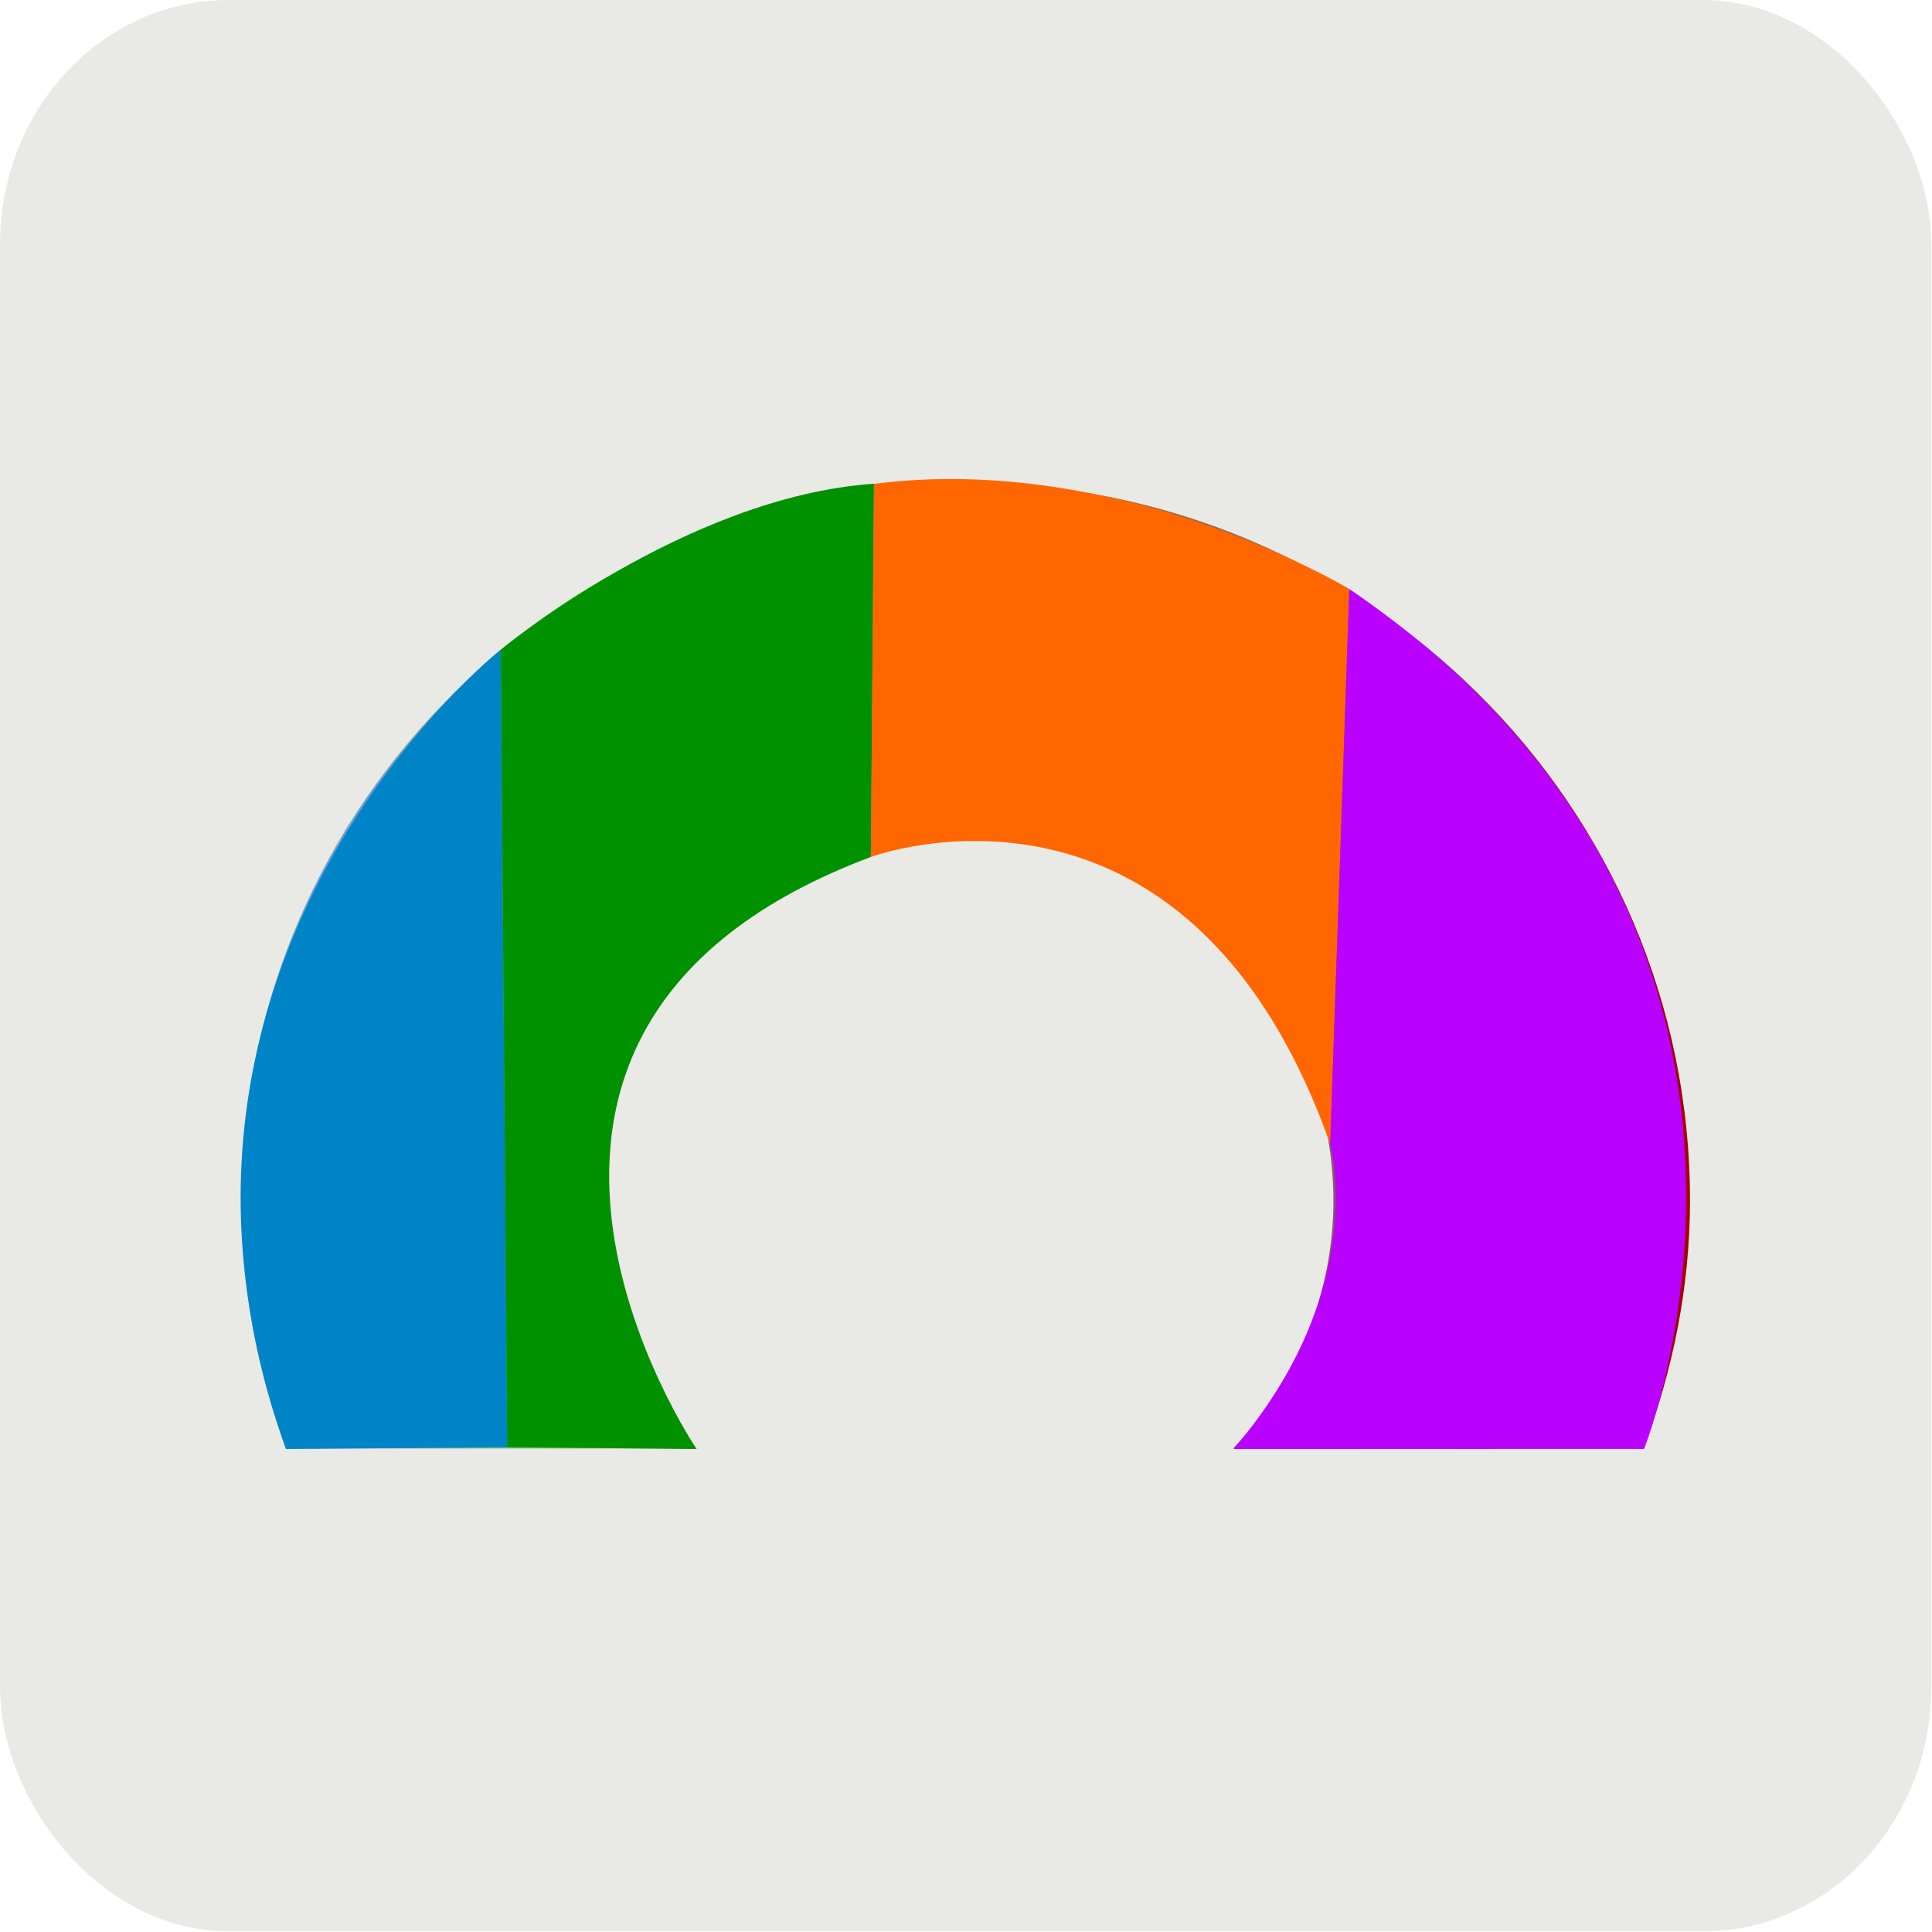 <?xml version="1.0" encoding="UTF-8" standalone="no"?>
<!-- Created with Inkscape (http://www.inkscape.org/) -->

<svg
   xmlns:dc="http://purl.org/dc/elements/1.1/"
   xmlns:cc="http://creativecommons.org/ns#"
   xmlns:rdf="http://www.w3.org/1999/02/22-rdf-syntax-ns#"
   xmlns:svg="http://www.w3.org/2000/svg"
   xmlns="http://www.w3.org/2000/svg"
   xmlns:sodipodi="http://sodipodi.sourceforge.net/DTD/sodipodi-0.dtd"
   xmlns:inkscape="http://www.inkscape.org/namespaces/inkscape"
   id="svg7854"
   width="16"
   height="16"
   version="1.0"
   viewBox="0 0 16 16"
   sodipodi:docname="gimp-display-filter-lcms.svg"
   inkscape:version="0.92.4 (unknown)">
  <sodipodi:namedview
     pagecolor="#ffffff"
     bordercolor="#666666"
     borderopacity="1"
     objecttolerance="10"
     gridtolerance="10"
     guidetolerance="10"
     inkscape:pageopacity="0"
     inkscape:pageshadow="2"
     inkscape:window-width="1375"
     inkscape:window-height="786"
     id="namedview19"
     showgrid="false"
     inkscape:zoom="37.854492"
     inkscape:cx="8"
     inkscape:cy="8"
     inkscape:window-x="65"
     inkscape:window-y="24"
     inkscape:window-maximized="1"
     inkscape:current-layer="svg7854" />
  <defs
     id="defs7856">
    <linearGradient
       id="linearGradient5146"
       x1="12"
       x2="12"
       y1="1.268"
       y2="21.252"
       gradientTransform="matrix(.655 0 0 .645 .16 .81)"
       gradientUnits="userSpaceOnUse">
      <stop
         id="stop5142"
         style="stop-color:#eeeeec"
         offset="0" />
      <stop
         id="stop5144"
         style="stop-color:#d4d4cf"
         offset="1" />
    </linearGradient>
    <linearGradient
       id="linearGradient5259"
       x1="6.029"
       x2="18.913"
       y1="8.347"
       y2="8.347"
       gradientTransform="matrix(.775 0 0 .766 -1.577 1.626)"
       gradientUnits="userSpaceOnUse">
      <stop
         id="stop5255"
         style="stop-color:#729fcf"
         offset="0" />
      <stop
         id="stop5261"
         style="stop-color:#73d216"
         offset=".204" />
      <stop
         id="stop5263"
         style="stop-color:#c17d11"
         offset=".522" />
      <stop
         id="stop5265"
         style="stop-color:#75507b"
         offset=".889" />
      <stop
         id="stop5257"
         style="stop-color:#a40000"
         offset="1" />
    </linearGradient>
  </defs>
  <g
     id="layer1">
    <g
       id="g4245"
       transform="matrix(0.996,0,0,0.996,0.007,0.007)">
      <rect
         id="rect4559"
         x="0.485"
         y="0.485"
         width="15.075"
         height="15.075"
         rx="1.406"
         ry="1.541"
         style="color:#000000;fill:#e9e9e6;fill-opacity:1;fill-rule:evenodd;stroke:#e9e9e6;stroke-width:0.984;stroke-opacity:1" />
      <rect
         id="rect5148"
         x="1.518"
         y="1.527"
         width="13.009"
         height="12.991"
         rx="0.64"
         ry="0.63"
         style="color:#000000;fill:none;stroke:none;stroke-width:0.902" />
      <path
         id="path5245"
         d="M 8.022,4.008 C 4.695,4.008 2,6.688 2,9.976 c 0,0.725 0.131,1.418 0.371,2.061 h 3.413 c -0.509,-0.54 -0.818,-1.265 -0.818,-2.061 8e-7,-1.668 1.37,-3.022 3.057,-3.022 1.688,2e-7 3.057,1.354 3.057,3.022 -10e-7,0.798 -0.322,1.52 -0.834,2.061 h 3.413 c 0.24,-0.643 0.386,-1.335 0.386,-2.061 -2e-6,-3.289 -2.695,-5.969 -6.022,-5.969 z"
         style="color:#000000;fill:url(#linearGradient5259);fill-rule:evenodd"
         inkscape:connector-curvature="0" />
    </g>
  </g>
  <path
     style="fill:#0084c8;fill-opacity:1;fill-rule:evenodd;stroke:none;stroke-width:1px;stroke-linecap:butt;stroke-linejoin:miter;stroke-opacity:1"
     d="M 4.2,11.985 4.147,5.38 c 0,0 -3.231,2.551 -1.779,6.62 z"
     id="path826"
     inkscape:connector-curvature="0"
     sodipodi:nodetypes="cccc" />
  <path
     style="fill:#009100;fill-opacity:1;fill-rule:evenodd;stroke:none;stroke-width:1px;stroke-linecap:butt;stroke-linejoin:miter;stroke-opacity:1"
     d="M 4.2,11.985 4.147,5.38 c 0,0 1.532,-1.268 3.091,-1.374 L 7.212,7.097 C 3.408,8.524 5.769,12 5.769,12 Z"
     id="path828"
     inkscape:connector-curvature="0"
     sodipodi:nodetypes="cccccc" />
  <path
     style="fill:#ff6600;fill-opacity:1;fill-rule:evenodd;stroke:none;stroke-width:1px;stroke-linecap:butt;stroke-linejoin:miter;stroke-opacity:1"
     d="M 7.212,7.097 7.238,4.007 C 9.299,3.743 11.174,4.878 11.174,4.878 L 11.016,9.475 C 9.827,6.12 7.212,7.097 7.212,7.097 Z"
     id="path830"
     inkscape:connector-curvature="0"
     sodipodi:nodetypes="ccccc" />
  <path
     style="fill:#ba00ff;fill-opacity:1;fill-rule:evenodd;stroke:none;stroke-width:1px;stroke-linecap:butt;stroke-linejoin:miter;stroke-opacity:1"
     d="m 10.215,12 c 1.136,-1.321 0.801,-2.525 0.801,-2.525 l 0.159,-4.597 c 4.147,2.827 2.441,7.121 2.441,7.121 z"
     id="path832"
     inkscape:connector-curvature="0"
     sodipodi:nodetypes="ccccc" />
</svg>
